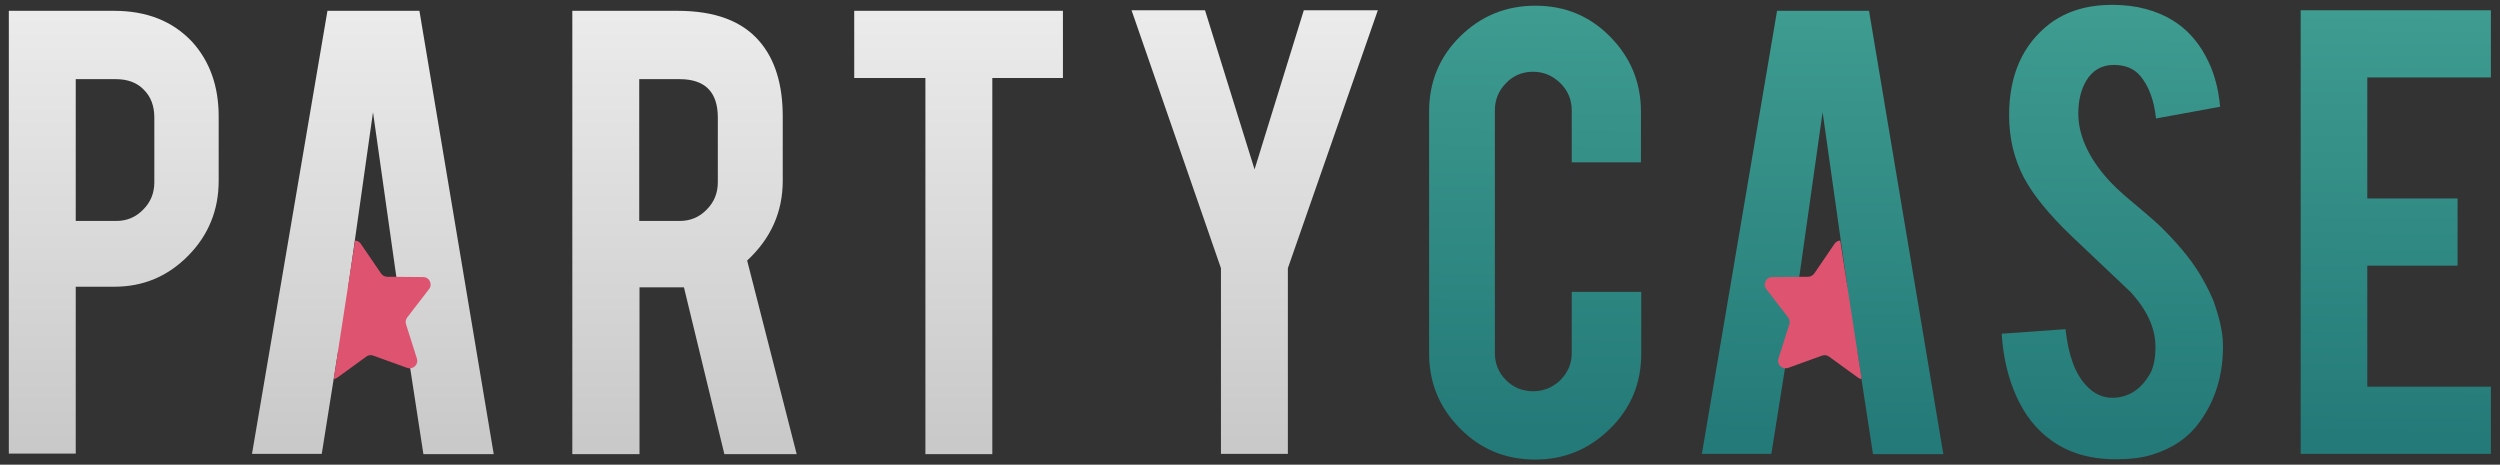<?xml version="1.0" encoding="utf-8"?>
<!-- Generator: Adobe Illustrator 24.0.1, SVG Export Plug-In . SVG Version: 6.00 Build 0)  -->
<svg version="1.1" id="Слой_1" xmlns="http://www.w3.org/2000/svg" xmlns:xlink="http://www.w3.org/1999/xlink" x="0px" y="0px"
	 viewBox="0 0 878 163.2" style="enable-background:new 0 0 878 163.2;" xml:space="preserve">
<rect x="0" y="0" width="878" height="163.2" fill="#333333" stroke="none"/>
<style type="text/css">
	.st0{fill:url(#SVGID_1_);}
	.st1{fill:url(#SVGID_2_);}
	.st2{fill:url(#SVGID_3_);}
	.st3{fill:url(#SVGID_4_);}
	.st4{fill:url(#SVGID_5_);}
	.st5{fill:url(#SVGID_6_);}
	.st6{fill:url(#SVGID_7_);}
	.st7{fill:url(#SVGID_8_);}
	.st8{fill:url(#SVGID_9_);}
	.st9{fill:#DD5370;}
</style>
<g>
	<g>
		<g>
			<linearGradient id="SVGID_1_" gradientUnits="userSpaceOnUse" x1="40.025" y1="-16.528" x2="40.025" y2="155.231">
				<stop  offset="0" style="stop-color:#F0F0F0"/>
				<stop  offset="1" style="stop-color:#C9C9C9"/>
			</linearGradient>
			<path class="st0" d="M40.1,3.8c11.4,0,20.5,3.6,27.3,10.8c6.3,6.9,9.4,15.7,9.4,26.3v22.6c0,10.3-3.6,19.1-10.7,26.3
				c-7.2,7.3-15.8,10.9-26,10.9H26.6v58.6H3.1V3.8H40.1z M54.2,41.3c0-4.1-1.2-7.3-3.7-9.8c-2.4-2.5-5.7-3.7-9.8-3.7H26.6v49.8h14.2
				c3.7,0,6.9-1.3,9.5-4c2.6-2.6,3.9-5.8,3.9-9.6V41.3z"/>
		</g>
		<g>
			<linearGradient id="SVGID_2_" gradientUnits="userSpaceOnUse" x1="130.947" y1="-16.528" x2="130.947" y2="155.231">
				<stop  offset="0" style="stop-color:#F0F0F0"/>
				<stop  offset="1" style="stop-color:#C9C9C9"/>
			</linearGradient>
			<path class="st1" d="M118.7,123.6l-5.7,35.8H88.5L115,3.8h32.3l26.1,155.7h-24.7l-5.5-35.8H118.7z M131,39.4l-8.7,61.4h17.4
				L131,39.4z"/>
		</g>
		<g>
			<linearGradient id="SVGID_3_" gradientUnits="userSpaceOnUse" x1="240.381" y1="-16.528" x2="240.381" y2="155.231">
				<stop  offset="0" style="stop-color:#F0F0F0"/>
				<stop  offset="1" style="stop-color:#C9C9C9"/>
			</linearGradient>
			<path class="st2" d="M238,3.8c13.1,0,22.7,3.6,28.8,10.8c5.4,6.3,8.1,15.1,8.1,26.3v22.6c0,11-4.2,20.3-12.5,28l17.4,68h-25.4
				l-14.2-58.6c-0.7,0-1.4,0-2.1,0h-13.5v58.6H201V3.8H238z M252.1,41.3c0-9-4.5-13.5-13.4-13.5h-14.2v49.8h14.2
				c3.7,0,6.9-1.3,9.5-4c2.6-2.6,3.9-5.8,3.9-9.6V41.3z"/>
		</g>
		<g>
			<linearGradient id="SVGID_4_" gradientUnits="userSpaceOnUse" x1="336.709" y1="-16.528" x2="336.709" y2="155.231">
				<stop  offset="0" style="stop-color:#F0F0F0"/>
				<stop  offset="1" style="stop-color:#C9C9C9"/>
			</linearGradient>
			<path class="st3" d="M325,27.4h-25V3.8h73.3v23.6h-24.8v132.1H325V27.4z"/>
		</g>
		<g>
			<linearGradient id="SVGID_5_" gradientUnits="userSpaceOnUse" x1="440.615" y1="-16.528" x2="440.615" y2="155.231">
				<stop  offset="0" style="stop-color:#F0F0F0"/>
				<stop  offset="1" style="stop-color:#C9C9C9"/>
			</linearGradient>
			<path class="st4" d="M428.8,94.2L397.4,3.6h25.8l17.4,55.9l17.3-55.9h26l-31.6,90.6v65.2h-23.5V94.2z"/>
		</g>
		<linearGradient id="SVGID_6_" gradientUnits="userSpaceOnUse" x1="539.865" y1="-19.953" x2="538.607" y2="151.133">
			<stop  offset="0" style="stop-color:#42A194"/>
			<stop  offset="1" style="stop-color:#247A78"/>
		</linearGradient>
		<path class="st5" d="M539.2,161.4c-10.4,0-19.2-3.6-26.4-10.9c-7.2-7.2-10.9-16-10.9-26.3v-85c0-10.4,3.6-19.2,10.9-26.4
			C520.1,5.6,528.9,2,539.2,2c10.4,0,19.1,3.6,26.3,10.9c7.2,7.3,10.8,16.1,10.8,26.3v17.8H552V38.8c0-3.7-1.3-6.9-4-9.6
			c-2.7-2.6-5.8-4-9.6-4c-3.7,0-6.9,1.3-9.5,4c-2.6,2.7-3.9,5.8-3.9,9.6V124c0,3.7,1.3,6.9,3.9,9.5c2.6,2.6,5.8,3.9,9.5,3.9
			c3.7,0,6.9-1.3,9.6-3.9c2.6-2.6,4-5.8,4-9.5v-21.5h24.4v21.7c0,10.4-3.6,19.1-10.9,26.3C558.1,157.8,549.4,161.4,539.2,161.4z"/>
		<linearGradient id="SVGID_7_" gradientUnits="userSpaceOnUse" x1="641.354" y1="-19.206" x2="640.096" y2="151.88">
			<stop  offset="0" style="stop-color:#42A194"/>
			<stop  offset="1" style="stop-color:#247A78"/>
		</linearGradient>
		<path class="st6" d="M627.8,123.6l-5.7,35.8h-24.4L624.1,3.8h32.3l26.1,155.7h-24.7l-5.5-35.8H627.8z M640.1,39.4l-8.7,61.4h17.4
			L640.1,39.4z"/>
		<linearGradient id="SVGID_8_" gradientUnits="userSpaceOnUse" x1="742.854" y1="-18.46" x2="741.596" y2="152.626">
			<stop  offset="0" style="stop-color:#42A194"/>
			<stop  offset="1" style="stop-color:#247A78"/>
		</linearGradient>
		<path class="st7" d="M780.7,120.7c0.2,10.9-2.7,20.1-8.4,27.8c-3.8,5.2-9.2,8.9-16.2,11.1c-3.7,1.2-8.1,1.7-13,1.7
			c-9.2,0-16.8-2.3-22.9-6.8c-5.1-3.7-9.1-8.8-12-15.2c-2.9-6.4-4.7-13.8-5.2-22.1l22.4-1.6c1,9.1,3.4,15.7,7.2,19.7
			c2.8,3.1,6,4.5,9.7,4.4c5.1-0.2,9.2-2.7,12.3-7.6c1.6-2.4,2.4-5.8,2.4-10.3c0-6.5-2.9-12.9-8.8-19.3c-4.6-4.4-11.6-11-20.9-19.8
			c-7.8-7.5-13.3-14.3-16.5-20.3c-3.5-6.7-5.2-14-5.2-21.9c0-14.2,4.8-24.9,14.3-32.2c5.9-4.4,13.2-6.6,21.9-6.6
			c8.4,0,15.5,1.9,21.5,5.6c4.6,2.9,8.4,7,11.2,12.2c2.9,5.2,4.6,11.2,5.2,18l-22.5,4.1c-0.7-6.4-2.5-11.3-5.5-14.9
			c-2.2-2.6-5.3-3.9-9.3-3.9c-4.3,0-7.6,1.9-9.8,5.7c-1.8,3.1-2.7,6.9-2.7,11.4c0,7.1,3.1,14.4,9.2,21.7c2.3,2.8,5.8,6.1,10.4,9.9
			c5.5,4.6,9.1,7.7,10.8,9.6c5.8,5.8,10.3,11.5,13.4,17.1c1.5,2.7,2.7,5.1,3.6,7.3C779.4,111.3,780.6,116.3,780.7,120.7z"/>
		<linearGradient id="SVGID_9_" gradientUnits="userSpaceOnUse" x1="842.183" y1="-17.73" x2="840.926" y2="153.357">
			<stop  offset="0" style="stop-color:#42A194"/>
			<stop  offset="1" style="stop-color:#247A78"/>
		</linearGradient>
		<path class="st8" d="M808,159.4V3.6h66.8v23.6h-43.4v42.5h31.7v23.6h-31.7v42.5h43.4v23.6H808z"/>
		<g>
			<path class="st9" d="M117.2,133.1l7.5-48.6c0.8,0,1.5,0.4,2,1.1l7.1,10.4c0.5,0.7,1.3,1.2,2.2,1.2l12.6,0.1
				c2.2,0,3.4,2.5,2.1,4.2l-7.7,10c-0.5,0.7-0.7,1.6-0.4,2.4l3.8,12c0.7,2.1-1.3,4-3.4,3.3l-11.9-4.3c-0.8-0.3-1.7-0.2-2.4,0.3
				l-10.2,7.4C118.1,132.9,117.7,133.1,117.2,133.1z"/>
		</g>
		<g>
			<path class="st9" d="M653.8,133.1l-7.5-48.6c-0.8,0-1.5,0.4-2,1.1l-7.1,10.4c-0.5,0.7-1.3,1.2-2.2,1.2l-12.6,0.1
				c-2.2,0-3.4,2.5-2.1,4.2l7.7,10c0.5,0.7,0.7,1.6,0.4,2.4l-3.8,12c-0.7,2.1,1.3,4,3.4,3.3l11.9-4.3c0.8-0.3,1.7-0.2,2.4,0.3
				l10.2,7.4C652.9,132.9,653.3,133.1,653.8,133.1z"/>
		</g>
	</g>
</g>
</svg>
